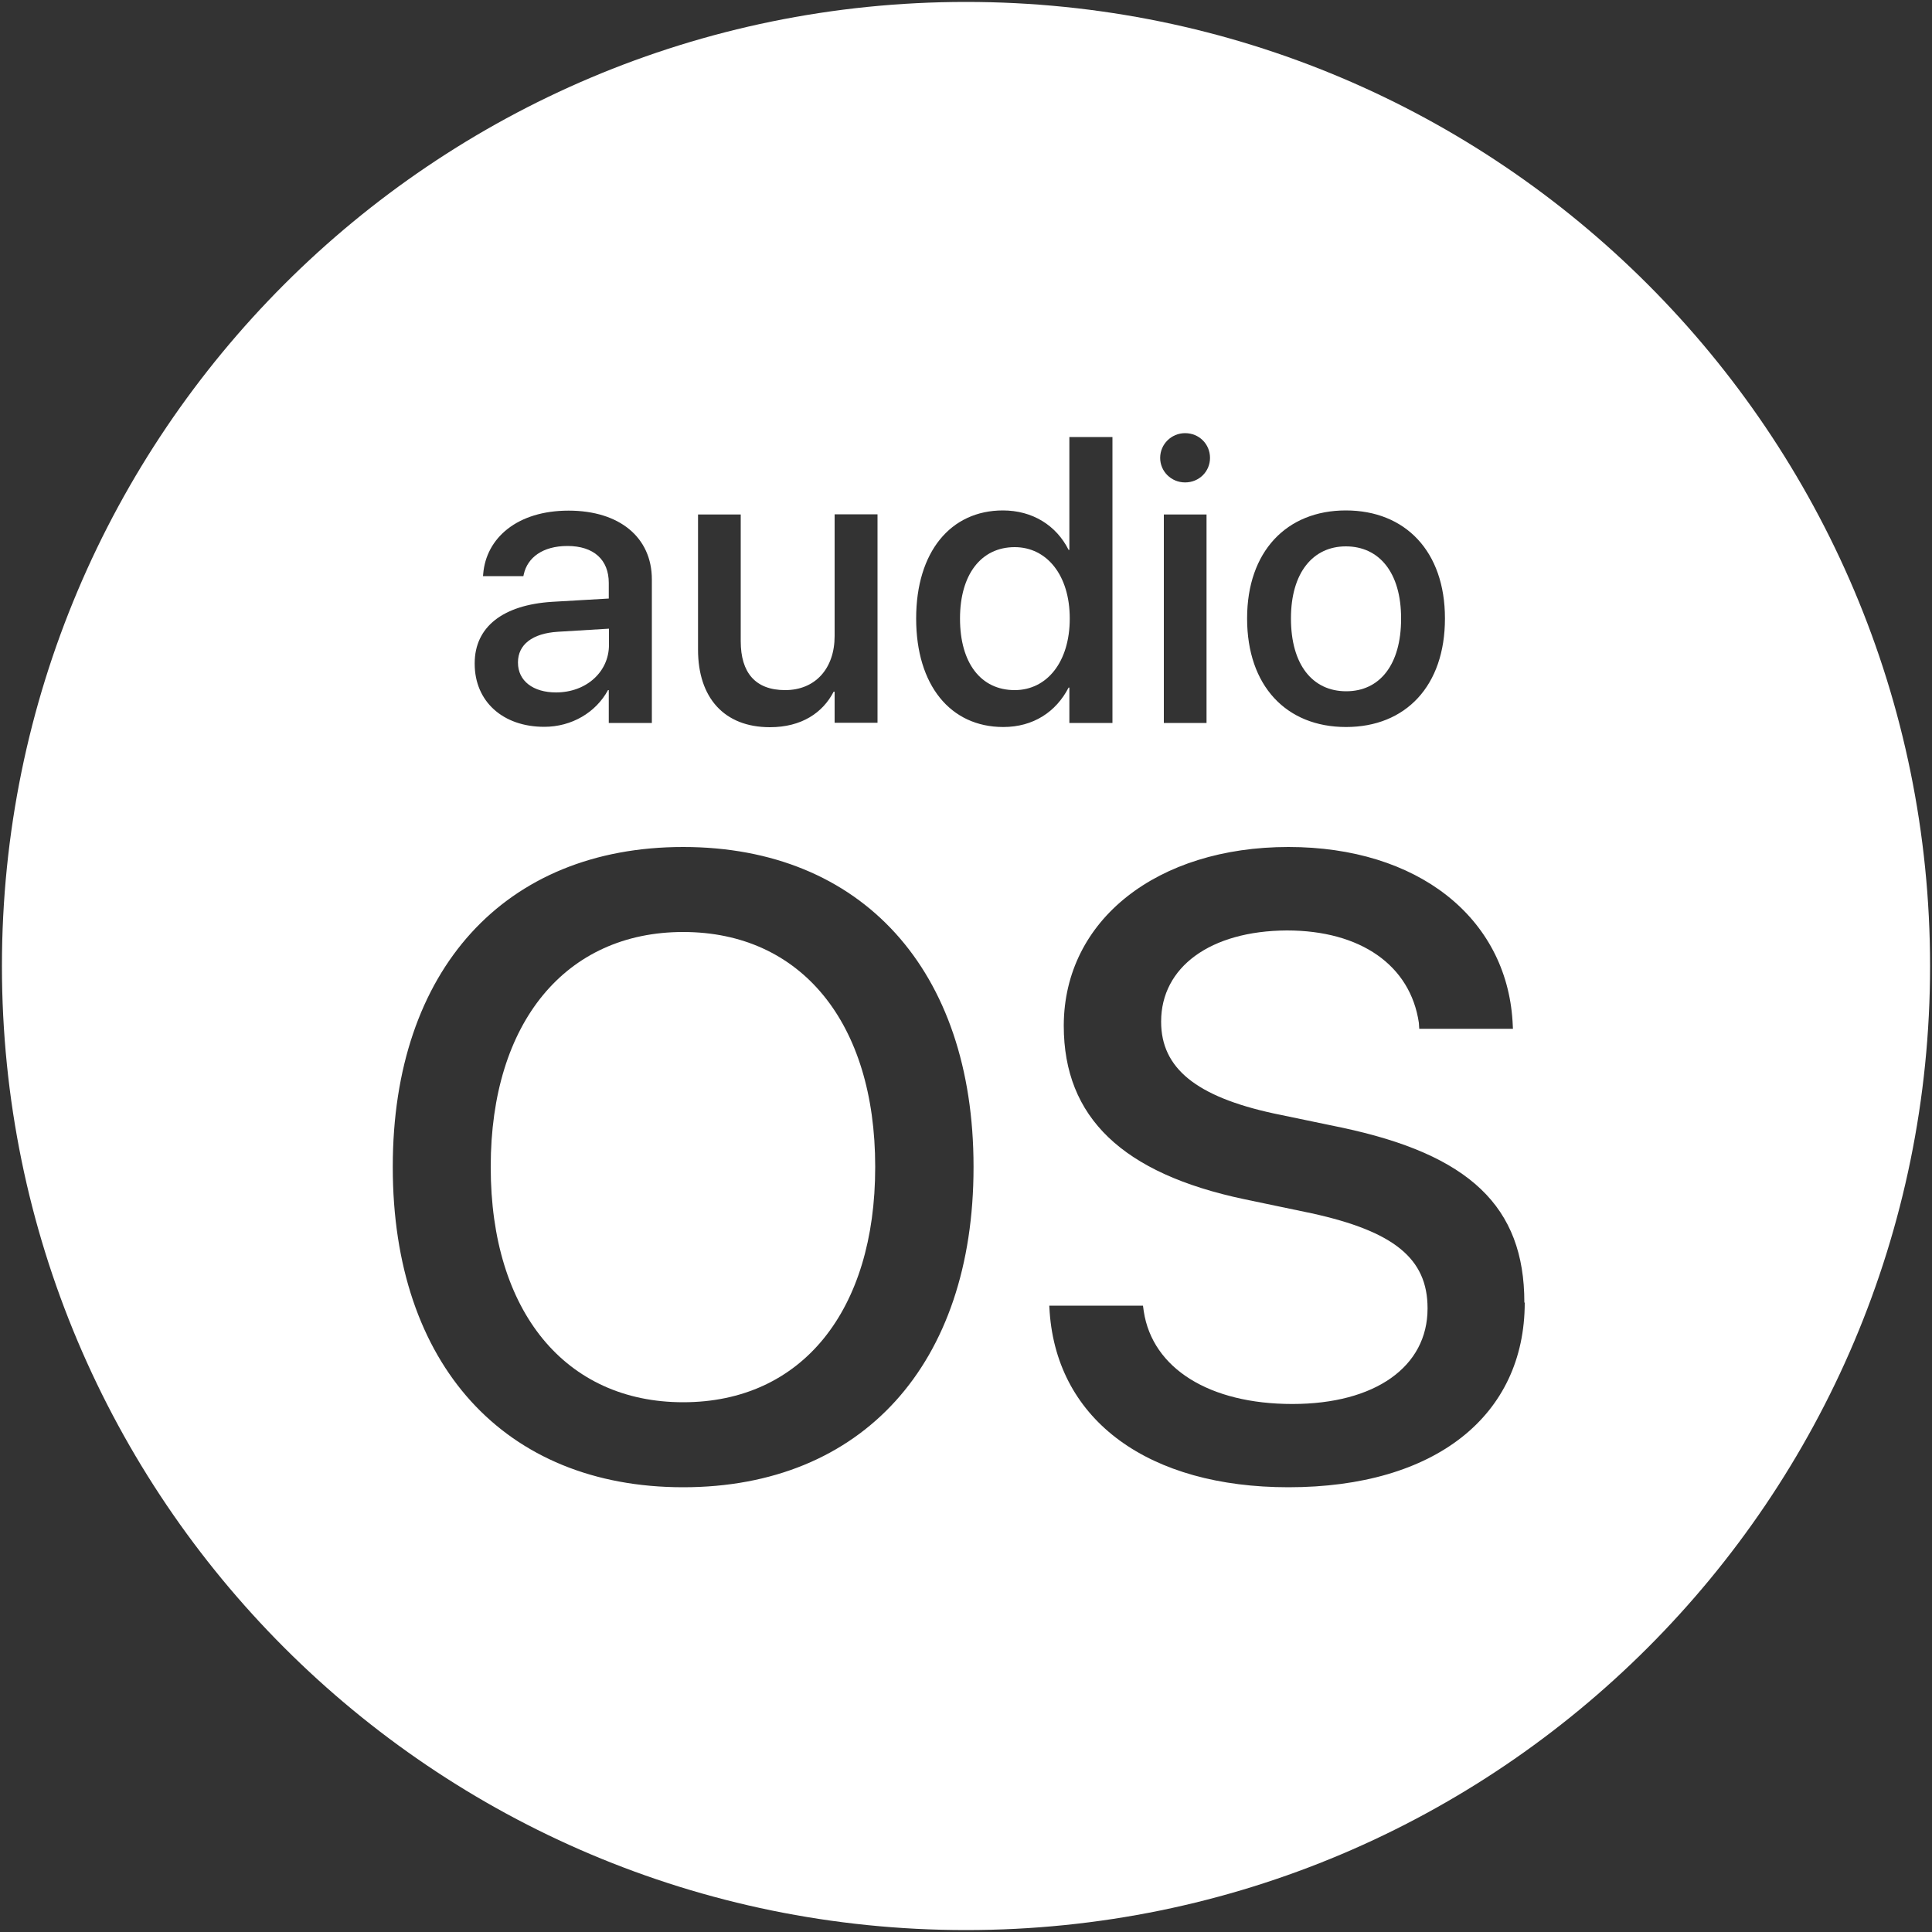 <?xml version="1.0" encoding="utf-8"?>
<!-- Generator: Adobe Illustrator 25.1.0, SVG Export Plug-In . SVG Version: 6.00 Build 0)  -->
<svg version="1.1" id="Layer_1" xmlns="http://www.w3.org/2000/svg" xmlns:xlink="http://www.w3.org/1999/xlink" x="0px" y="0px"
	 viewBox="0 0 100 100" style="enable-background:new 0 0 100 100;" xml:space="preserve">
<rect x="0" y="0" width="100" height="100" fill="#333333" stroke="none"/>
<style type="text/css">
	.st0{display:none;fill:#FFFFFF;}
	.st1{display:none;}
	.st2{display:inline;}
	.st3{fill:#EFEFEF;}
	.st4{fill:#FFFFFF;}
</style>
<path class="st0" d="M46.48,60.68c0,8.37-4.37,13.68-11.33,13.68s-11.36-5.31-11.36-13.68s4.37-13.62,11.36-13.62
	S46.48,52.26,46.48,60.68z M38.02,33.12c0,1.14,0.97,1.82,2.32,1.82c1.61,0.16,3.05-1.01,3.21-2.63c0.01-0.1,0.02-0.21,0.01-0.31
	v-1.09l-2.94,0.21C38.79,31.36,38.02,31.98,38.02,33.12z M99.9,50c0.21,27.35-21.79,49.69-49.13,49.9c-0.26,0-0.51,0-0.77,0
	C22.44,99.9,0.1,77.56,0.1,50S22.44,0.1,50,0.1c27.35-0.21,49.69,21.79,49.9,49.13C99.9,49.49,99.9,49.74,99.9,50z M57.34,30.45
	c-0.36,3.22,1.97,6.12,5.19,6.48c0.23,0.03,0.45,0.04,0.68,0.04c2.62,0.26,4.98-1.59,5.34-4.2h-2.41c-0.29,1.35-1.56,2.26-2.94,2.11
	c-2.05,0-3.32-1.67-3.32-4.43s1.26-4.31,3.32-4.31c1.36-0.05,2.57,0.84,2.94,2.14h2.41c-0.35-2.62-2.71-4.5-5.34-4.26
	c-3.14-0.12-5.79,2.32-5.91,5.47C57.28,29.81,57.3,30.13,57.34,30.45z M43.63,28.19v1.09l-3.43,0.18c-2.94,0.21-4.67,1.5-4.67,3.73
	c-0.01,2.07,1.66,3.77,3.73,3.78c0.16,0,0.31-0.01,0.47-0.03c1.52,0.08,2.96-0.68,3.76-1.97h0.21v1.76h2.35v-8.54
	c0-2.61-1.76-4.17-4.87-4.17s-4.87,1.38-5.11,3.46h2.38c0.26-0.91,1.23-1.41,2.61-1.41c1.38,0,2.52,0.76,2.52,2.11L43.63,28.19z
	 M16.95,24.29l3.43,12.45h2.52l2.58-9.3h0.21l2.55,9.3h2.67l3.4-12.45h-2.47l-2.23,9.6h-0.18l-2.58-9.6h-2.35l-2.58,9.6h-0.26
	l-2.23-9.6H16.95z M50.85,60.65c0-10.83-6.05-17.61-15.7-17.61s-15.73,6.81-15.73,17.61s6.05,17.61,15.73,17.61
	S50.85,71.49,50.85,60.65z M53.79,36.79c0.45,0.03,0.9,0.03,1.35,0v-1.97c-0.31,0.03-0.63,0.03-0.94,0c-1.23,0-1.76-0.59-1.76-1.91
	v-6.63h2.7v-1.97h-2.7v-3.17h-2.47v3.17h-2v1.97h2v7.16c0.09,2.41,1.17,3.35,3.9,3.35H53.79z M79.2,68.02
	c0-4.81-2.94-7.66-9.92-9.22l-3.79-0.82c-4.67-1.03-6.49-2.94-6.49-5.58c0-3.46,3.29-5.55,7.54-5.55c3.76-0.51,7.23,2.11,7.78,5.87
	h4.26c-0.18-5.87-5.11-9.86-11.92-9.86s-12.03,3.96-12.03,9.6c0,4.84,2.94,7.93,9.8,9.42l3.76,0.82c4.76,1.06,6.63,2.94,6.63,5.87
	c0,3.35-3.35,5.87-7.98,5.87s-8.31-2.23-8.81-5.87h-4.17c0.41,5.87,5.37,9.75,12.83,9.75s12.59-3.99,12.59-10.3H79.2z M82.14,28.66
	c0.28-2.25-1.32-4.3-3.58-4.58c-0.23-0.03-0.45-0.04-0.68-0.03c-1.61-0.13-3.13,0.75-3.82,2.2h-0.18v-6.87h-2.47v17.35h2.47v-7.28
	c-0.17-1.61,1.01-3.05,2.62-3.22c0.17-0.02,0.35-0.02,0.52-0.01c1.76,0,2.67,1.03,2.67,2.94v7.48h2.47L82.14,28.66z"/>
<path class="st0" d="M52.68,51.43c0,8.92-4.65,14.56-12.07,14.56s-12.07-5.64-12.07-14.56c0-8.95,4.65-14.56,12.07-14.56
	S52.68,42.48,52.68,51.43z M99.9,27.54v44.91c0,3.56-0.03,9.17-1.96,14.16c-0.97,2.46-3.21,5.93-6.39,8.39
	c-1.84,1.4-4.02,2.78-7.02,3.65c-3.21,0.94-7.17,1.25-12.07,1.25H27.55c-4.9,0-8.86-0.31-12.07-1.28c-2.99-0.9-5.18-2.25-7.02-3.65
	c-3.18-2.43-5.43-5.93-6.39-8.39C0.13,81.62,0.1,76.01,0.1,72.46V27.54c0-3.56,0.03-9.17,1.96-14.16C3.03,10.92,5.28,7.46,8.46,5
	c1.84-1.4,4.02-2.78,7.02-3.65c3.21-0.94,7.17-1.25,12.07-1.25h44.91c4.93,0,8.86,0.31,12.07,1.28c2.99,0.9,5.21,2.25,7.02,3.65
	c3.18,2.43,5.43,5.93,6.39,8.39C99.87,18.38,99.9,23.99,99.9,27.54z M19.78,69.55V47.91h-4.46v21.64H19.78z M20.09,41.89
	c0-1.4-1.12-2.56-2.56-2.56c-1.4,0-2.56,1.12-2.56,2.56c0,1.4,1.15,2.56,2.56,2.56C18.97,44.42,20.09,43.29,20.09,41.89z
	 M57.33,51.43c0-11.51-6.42-18.74-16.72-18.74S23.9,39.93,23.9,51.43s6.42,18.71,16.72,18.71S57.33,62.94,57.33,51.43z M86.27,59.26
	c0-5.11-2.99-8.14-10.54-9.79l-4.02-0.87c-4.96-1.09-6.89-3.06-6.89-5.89c0-3.71,3.49-5.89,8.02-5.89c4.74,0,7.86,2.43,8.26,6.39
	h4.52c-0.22-6.14-5.43-10.48-12.66-10.48c-7.52,0-12.79,4.21-12.79,10.17c0,5.15,3.15,8.45,10.42,10.01l4.02,0.87
	c5.02,1.09,7.05,3.12,7.05,6.14c0,3.59-3.59,6.14-8.48,6.14c-5.21,0-8.83-2.37-9.36-6.27h-4.52c0.44,6.27,5.71,10.32,13.63,10.32
	C81,70.15,86.27,65.97,86.27,59.26z"/>
<g id="Dark" class="st1">
	<g id="Mac_2_" class="st2">
		<path id="macOS_Finder_1_" class="st3" d="M55.03,33.21v-0.82l-2.56,0.18c-0.72,0.05-1.27,0.2-1.63,0.46
			c-0.37,0.26-0.55,0.63-0.55,1.09c0,0.45,0.18,0.81,0.54,1.08c0.36,0.27,0.85,0.4,1.45,0.4c0.39,0,0.75-0.06,1.08-0.18
			c0.33-0.12,0.63-0.28,0.87-0.5c0.25-0.21,0.44-0.46,0.57-0.75C54.96,33.88,55.03,33.56,55.03,33.21z M50,0.1
			C22.15,0.1,0.1,22.15,0.1,50c0,27.85,22.05,49.9,49.9,49.9S99.9,77.85,99.9,50C99.9,22.15,77.85,0.1,50,0.1z M59.69,29.68
			c0.24-0.66,0.57-1.23,1-1.7c0.43-0.47,0.95-0.83,1.55-1.09c0.61-0.25,1.28-0.38,2.02-0.38c0.67,0,1.28,0.1,1.82,0.3
			c0.54,0.2,1,0.47,1.39,0.81c0.39,0.34,0.69,0.73,0.92,1.19c0.23,0.45,0.36,0.93,0.41,1.43h-2c-0.05-0.28-0.14-0.54-0.27-0.77
			c-0.13-0.24-0.3-0.44-0.51-0.62c-0.21-0.18-0.46-0.31-0.75-0.41c-0.29-0.1-0.61-0.15-0.97-0.15c-0.43,0-0.81,0.09-1.16,0.26
			c-0.35,0.17-0.64,0.41-0.89,0.73c-0.25,0.31-0.44,0.69-0.57,1.14c-0.14,0.45-0.2,0.95-0.2,1.5c0,0.57,0.07,1.08,0.2,1.52
			c0.13,0.45,0.33,0.83,0.58,1.14c0.25,0.31,0.55,0.55,0.9,0.71c0.35,0.16,0.73,0.25,1.15,0.25c0.69,0,1.24-0.16,1.68-0.48
			c0.43-0.32,0.71-0.79,0.84-1.41h2.01c-0.06,0.55-0.21,1.05-0.45,1.5c-0.25,0.45-0.56,0.84-0.95,1.16
			c-0.39,0.32-0.85,0.57-1.38,0.74c-0.53,0.17-1.11,0.26-1.74,0.26c-0.75,0-1.43-0.13-2.03-0.37c-0.61-0.25-1.13-0.61-1.56-1.07
			c-0.43-0.46-0.77-1.03-1-1.7s-0.35-1.41-0.35-2.25C59.33,31.08,59.45,30.34,59.69,29.68z M31.18,26.64h2.01v1.78h0.04
			c0.12-0.3,0.28-0.56,0.48-0.79c0.2-0.23,0.42-0.43,0.68-0.6c0.26-0.17,0.54-0.29,0.85-0.38c0.31-0.09,0.64-0.13,0.98-0.13
			c0.74,0,1.36,0.18,1.86,0.53c0.51,0.35,0.87,0.86,1.08,1.52h0.05c0.13-0.32,0.31-0.6,0.53-0.85c0.22-0.25,0.47-0.47,0.76-0.64
			s0.6-0.31,0.94-0.41c0.34-0.09,0.69-0.14,1.07-0.14c0.52,0,0.99,0.08,1.41,0.25c0.42,0.17,0.78,0.4,1.08,0.7
			c0.3,0.3,0.53,0.67,0.69,1.09s0.24,0.9,0.24,1.43v7.17h-2.09V30.5c0-0.69-0.18-1.23-0.53-1.6c-0.35-0.38-0.86-0.57-1.52-0.57
			c-0.32,0-0.62,0.06-0.89,0.17c-0.27,0.11-0.5,0.27-0.69,0.48c-0.19,0.2-0.35,0.45-0.45,0.73c-0.11,0.28-0.17,0.59-0.17,0.93v6.53
			h-2.06v-6.84c0-0.3-0.05-0.58-0.14-0.82c-0.09-0.25-0.23-0.45-0.4-0.63c-0.17-0.18-0.39-0.31-0.63-0.4
			c-0.25-0.09-0.53-0.14-0.84-0.14c-0.32,0-0.62,0.06-0.9,0.18c-0.27,0.12-0.51,0.29-0.71,0.5c-0.2,0.21-0.35,0.46-0.46,0.76
			c-0.11,0.29-0.28,0.61-0.28,0.95v6.45h-1.98V26.64z M35.73,77c-9.2,0-14.97-6.39-14.97-16.59s5.77-16.61,14.97-16.61
			S50.68,50.2,50.68,60.4C50.68,70.6,44.93,77,35.73,77z M52.77,37.14c-0.34,0.09-0.69,0.13-1.04,0.13c-0.52,0-1-0.07-1.44-0.22
			c-0.44-0.15-0.81-0.36-1.12-0.63c-0.31-0.27-0.56-0.6-0.73-0.98c-0.18-0.38-0.26-0.81-0.26-1.28c0-0.92,0.34-1.64,1.03-2.16
			c0.69-0.52,1.68-0.82,2.99-0.91l2.84-0.16V30.1c0-0.61-0.19-1.07-0.58-1.39c-0.38-0.32-0.93-0.47-1.63-0.47
			c-0.28,0-0.55,0.04-0.8,0.11c-0.25,0.07-0.46,0.17-0.65,0.31c-0.19,0.13-0.34,0.29-0.46,0.48c-0.12,0.18-0.21,0.39-0.25,0.62
			h-1.97c0.01-0.46,0.13-0.89,0.34-1.29c0.22-0.39,0.51-0.74,0.88-1.03c0.37-0.29,0.81-0.52,1.31-0.68
			c0.51-0.16,1.05-0.24,1.65-0.24c0.64,0,1.22,0.08,1.74,0.24c0.52,0.16,0.96,0.39,1.33,0.69c0.37,0.3,0.65,0.66,0.85,1.08
			c0.2,0.42,0.3,0.9,0.3,1.42v7.22h-2v-1.75h-0.05c-0.15,0.28-0.34,0.54-0.57,0.77c-0.23,0.23-0.49,0.43-0.77,0.59
			C53.42,36.92,53.1,37.05,52.77,37.14z M66,77c-7.01,0-11.78-3.67-12.12-9.44h4.57c0.36,3.3,3.54,5.48,7.91,5.48
			c4.19,0,7.2-2.18,7.2-5.17c0-2.58-1.83-4.14-6.06-5.21l-4.12-1.02c-5.93-1.47-8.62-4.17-8.62-8.6c0-5.46,4.77-9.24,11.56-9.24
			c6.64,0,11.27,3.81,11.45,9.29h-4.52c-0.31-3.3-3.01-5.32-7.02-5.32c-3.99,0-6.75,2.05-6.75,5.01c0,2.34,1.74,3.72,5.97,4.79
			l3.47,0.87c6.62,1.6,9.33,4.21,9.33,8.89C78.25,73.28,73.53,77,66,77z M35.73,47.88c-6.3,0-10.24,4.83-10.24,12.52
			c0,7.66,3.94,12.5,10.24,12.5c6.28,0,10.24-4.83,10.24-12.5C45.98,52.72,42.02,47.88,35.73,47.88z"/>
	</g>
</g>
<path class="st4" d="M28.78,35.84c1.56,0,2.74-1.06,2.74-2.46v-0.84l-2.64,0.16c-1.33,0.08-2.07,0.67-2.07,1.58v0.02
	C26.81,35.24,27.59,35.84,28.78,35.84z"/>
<path class="st4" d="M55.37,32.01c0-2.24-1.19-3.69-2.85-3.69c-1.74,0-2.83,1.42-2.83,3.69v0.01c0,2.3,1.08,3.7,2.83,3.7
	c1.67,0,2.85-1.46,2.85-3.7V32.01z"/>
<path class="st4" d="M69.68,35.78c1.73,0,2.84-1.37,2.84-3.75V32c0-2.36-1.13-3.72-2.86-3.72c-1.7,0-2.84,1.36-2.84,3.72v0.02
	C66.82,34.41,67.94,35.78,69.68,35.78z"/>
<path class="st4" d="M50,0.1C22.44,0.1,0.1,22.44,0.1,50S22.44,99.9,50,99.9S99.9,77.56,99.9,50S77.56,0.1,50,0.1z M64.55,32
	c0-3.45,2.04-5.58,5.11-5.58c3.08,0,5.13,2.12,5.13,5.58v0.02c0,3.48-2.03,5.61-5.12,5.61c-3.1,0-5.12-2.14-5.12-5.61V32z
	 M61.34,22.42c0.73,0,1.29,0.57,1.29,1.28c0,0.7-0.56,1.27-1.29,1.27c-0.72,0-1.29-0.57-1.29-1.27
	C60.05,22.99,60.63,22.42,61.34,22.42z M62.45,26.63v10.79h-2.21V26.63H62.45z M36.13,26.63h2.21v6.56c0,1.63,0.76,2.53,2.3,2.53
	c1.56,0,2.56-1.12,2.56-2.8v-6.3h2.22v10.79H43.2V35.8h-0.05c-0.56,1.09-1.66,1.84-3.3,1.84c-2.37,0-3.72-1.53-3.72-4.01V26.63z
	 M24.57,34.33c0-1.88,1.46-3.02,4.01-3.18l2.93-0.17v-0.81c0-1.19-0.77-1.91-2.14-1.91c-1.28,0-2.07,0.6-2.26,1.47l-0.02,0.09H25
	l0.01-0.11c0.15-1.86,1.76-3.28,4.42-3.28c2.64,0,4.31,1.39,4.31,3.56v7.43h-2.23v-1.7h-0.04c-0.63,1.16-1.88,1.9-3.3,1.9
	c-2.15,0-3.6-1.32-3.6-3.26V34.33z M50.39,60.42c0,10.18-5.76,16.56-15.03,16.56c-9.25,0-15.03-6.36-15.03-16.56v-0.04
	c0-10.18,5.8-16.54,15.03-16.54c9.25,0,15.03,6.38,15.03,16.54V60.42z M47.42,32.02v-0.01c0-3.44,1.78-5.59,4.49-5.59
	c1.53,0,2.76,0.77,3.4,2.04h0.04v-5.84h2.23v14.8h-2.23v-1.83h-0.04c-0.65,1.26-1.83,2.04-3.38,2.04
	C49.19,37.63,47.42,35.46,47.42,32.02z M78.92,67.42c0,5.85-4.62,9.56-12.23,9.56c-7.2,0-11.96-3.42-12.36-9.07l-0.02-0.33h4.85
	l0.04,0.29c0.45,2.96,3.4,4.8,7.69,4.8c4.29,0,7-1.93,7-4.94v-0.02c0-2.58-1.76-3.98-6-4.91l-3.49-0.73
	c-6.29-1.33-9.34-4.22-9.34-8.98v-0.02c0.02-5.47,4.85-9.23,11.63-9.23c6.69,0,11.27,3.65,11.6,9.03l0.02,0.38h-4.85l-0.02-0.31
	c-0.44-2.98-3.02-4.78-6.83-4.78c-3.98,0.02-6.51,1.91-6.51,4.71v0.02c0,2.4,1.82,3.87,5.82,4.74l3.51,0.73
	c6.63,1.4,9.47,4.09,9.47,9.05V67.42z"/>
<path class="st4" d="M35.36,48.24c-6.07,0-9.96,4.67-9.96,12.14v0.04c0,7.47,3.87,12.16,9.96,12.16c6.16,0,9.94-4.76,9.94-12.16
	v-0.04C45.3,52.93,41.46,48.24,35.36,48.24z"/>
</svg>
